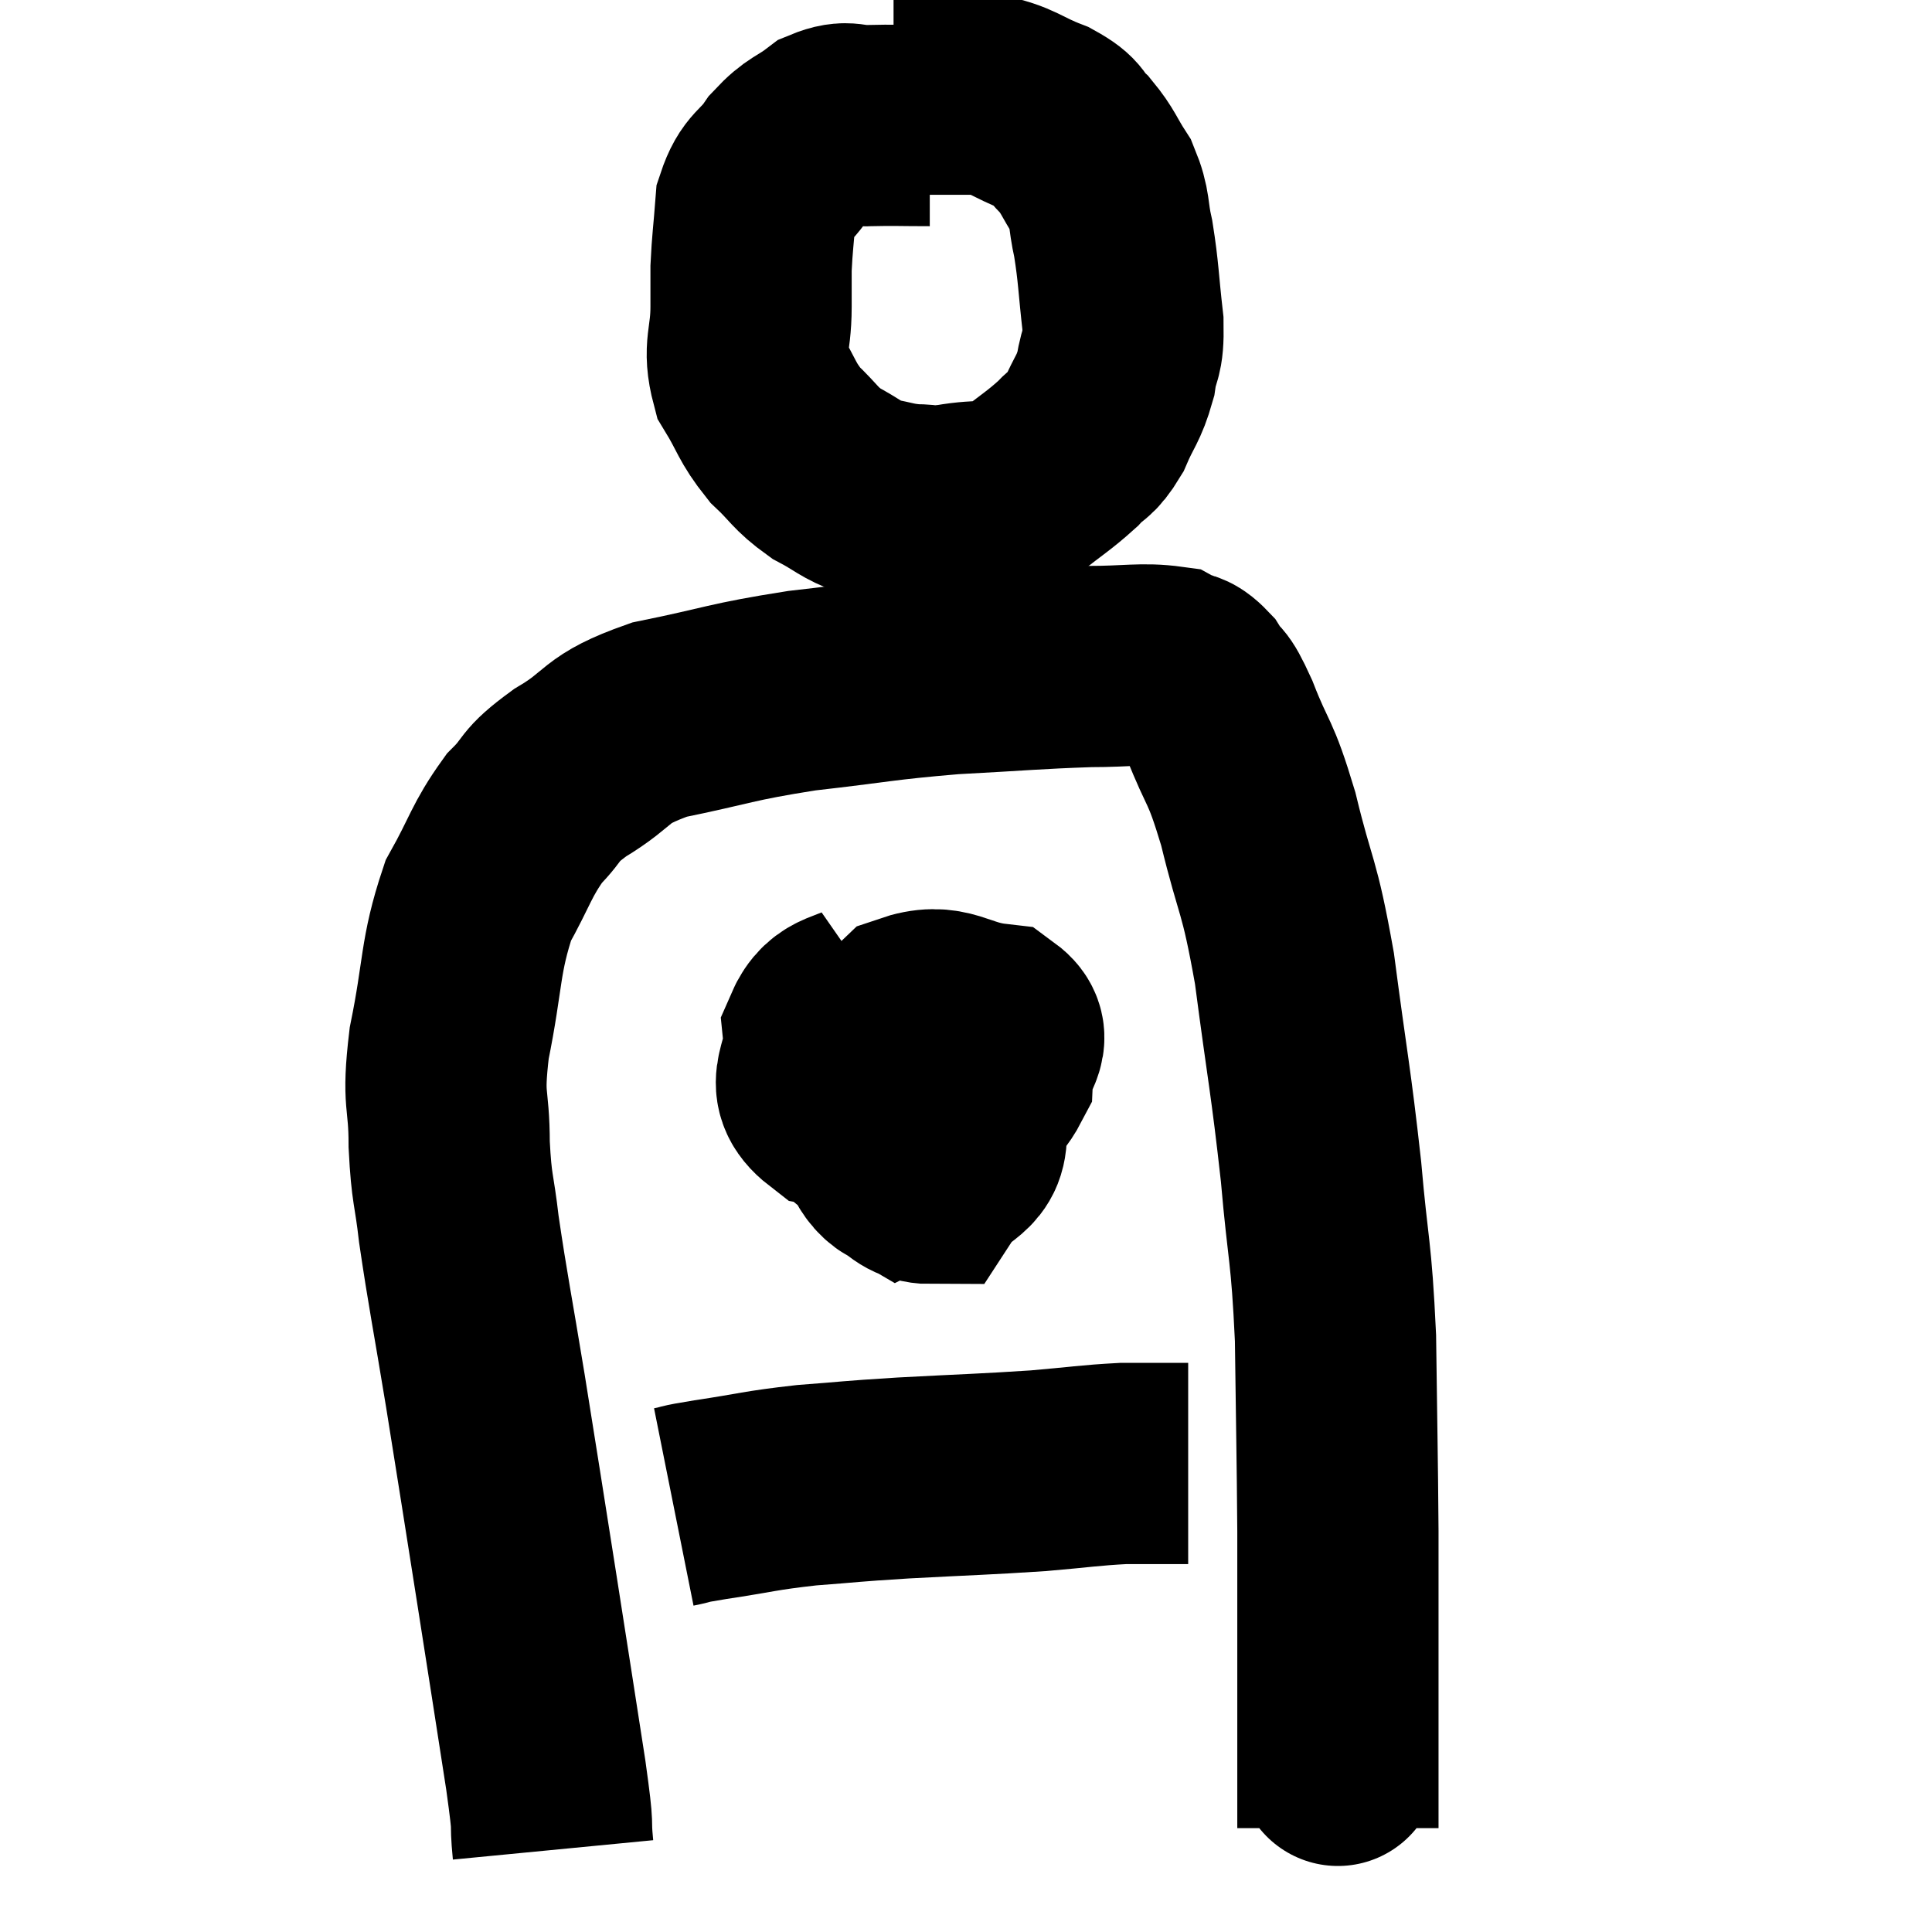 <svg width="48" height="48" viewBox="0 0 48 48" xmlns="http://www.w3.org/2000/svg"><path d="M 23.1 3.12 C 22.35 3.12, 22.23 3.105, 21.6 3.12 C 21.09 3.15, 21.09 2.97, 20.58 3.18 C 20.07 3.57, 20.01 3.48, 19.56 3.96 C 19.17 4.53, 19.005 4.425, 18.78 5.1 C 18.72 5.88, 18.69 6.03, 18.66 6.66 C 18.66 7.14, 18.66 6.93, 18.66 7.62 C 18.66 8.52, 18.45 8.625, 18.66 9.42 C 19.08 10.11, 19.035 10.215, 19.5 10.8 C 20.01 11.28, 19.98 11.37, 20.52 11.76 C 21.09 12.06, 21.12 12.165, 21.66 12.36 C 22.17 12.45, 22.185 12.495, 22.68 12.54 C 23.16 12.54, 22.98 12.615, 23.64 12.54 C 24.48 12.39, 24.6 12.555, 25.32 12.24 C 25.92 11.76, 26.055 11.7, 26.52 11.28 C 26.85 10.92, 26.88 11.055, 27.18 10.56 C 27.45 9.93, 27.54 9.93, 27.72 9.3 C 27.81 8.67, 27.915 8.88, 27.9 8.04 C 27.78 6.99, 27.795 6.795, 27.66 5.94 C 27.51 5.28, 27.6 5.205, 27.36 4.62 C 27.03 4.11, 27.045 4.02, 26.7 3.6 C 26.34 3.27, 26.55 3.255, 25.98 2.94 C 25.2 2.64, 25.185 2.49, 24.42 2.34 C 23.67 2.34, 23.445 2.34, 22.92 2.34 C 22.62 2.34, 22.5 2.34, 22.32 2.34 C 22.26 2.34, 22.23 2.34, 22.2 2.34 L 22.2 2.34" fill="none" stroke="black" stroke-width="5"></path><path d="M 13.74 45.96 C 13.65 45.03, 13.785 45.72, 13.56 44.1 C 13.2 41.79, 13.215 41.865, 12.84 39.48 C 12.45 37.02, 12.42 36.795, 12.06 34.56 C 11.73 32.55, 11.625 32.07, 11.4 30.54 C 11.28 29.49, 11.22 29.595, 11.16 28.44 C 11.16 27.18, 10.98 27.435, 11.16 25.92 C 11.52 24.15, 11.415 23.775, 11.88 22.38 C 12.45 21.36, 12.45 21.135, 13.02 20.34 C 13.59 19.77, 13.32 19.815, 14.16 19.2 C 15.27 18.54, 14.94 18.39, 16.38 17.88 C 18.15 17.52, 18.105 17.445, 19.92 17.16 C 21.78 16.95, 21.855 16.89, 23.64 16.74 C 25.35 16.65, 25.71 16.605, 27.06 16.56 C 28.05 16.56, 28.38 16.47, 29.04 16.56 C 29.37 16.74, 29.385 16.59, 29.7 16.92 C 30 17.4, 29.91 17.025, 30.3 17.88 C 30.78 19.11, 30.795 18.795, 31.26 20.34 C 31.71 22.2, 31.77 21.87, 32.16 24.06 C 32.49 26.58, 32.565 26.805, 32.82 29.1 C 33 31.17, 33.075 31.005, 33.18 33.24 C 33.21 35.64, 33.225 36.075, 33.24 38.04 C 33.24 39.57, 33.24 39.87, 33.24 41.1 C 33.24 42.03, 33.24 42.27, 33.24 42.96 C 33.24 43.41, 33.24 43.635, 33.24 43.86 C 33.24 43.86, 33.24 43.83, 33.24 43.86 C 33.24 43.92, 33.24 43.65, 33.24 43.98 C 33.24 44.58, 33.24 44.88, 33.24 45.18 C 33.24 45.18, 33.24 45.12, 33.24 45.18 L 33.24 45.42" fill="none" stroke="black" stroke-width="5"></path><path d="M 21.84 24.72 C 21.15 25.2, 20.76 24.99, 20.46 25.68 C 20.55 26.58, 19.905 26.91, 20.64 27.48 C 22.02 27.72, 22.395 28.155, 23.4 27.96 C 24.03 27.33, 24.33 27.33, 24.66 26.7 C 24.69 26.07, 25.23 25.815, 24.72 25.44 C 23.67 25.32, 23.535 24.885, 22.62 25.2 C 21.84 25.95, 21.36 25.995, 21.06 26.7 C 21.24 27.36, 20.91 27.345, 21.42 28.02 C 22.26 28.71, 22.455 29.4, 23.1 29.4 C 23.55 28.71, 24.075 28.86, 24 28.02 C 23.4 27.03, 23.385 26.55, 22.8 26.04 C 22.23 26.01, 22.005 25.62, 21.66 25.98 C 21.54 26.73, 21.255 26.715, 21.42 27.48 C 21.87 28.26, 21.855 28.77, 22.32 29.04 C 22.8 28.8, 22.98 29.325, 23.28 28.56 C 23.4 27.27, 23.655 26.655, 23.52 25.98 C 23.13 25.92, 22.98 25.89, 22.74 25.86 C 22.65 25.86, 22.635 25.86, 22.56 25.86 L 22.44 25.86" fill="none" stroke="black" stroke-width="5"></path><path d="M 16.74 37.44 C 17.19 37.35, 16.815 37.395, 17.64 37.26 C 18.84 37.08, 18.84 37.035, 20.04 36.9 C 21.24 36.81, 21 36.81, 22.44 36.72 C 24.12 36.63, 24.435 36.63, 25.8 36.54 C 26.85 36.45, 27.06 36.405, 27.9 36.36 C 28.53 36.36, 28.755 36.36, 29.16 36.36 C 29.34 36.36, 29.43 36.36, 29.52 36.36 L 29.52 36.36" fill="none" stroke="black" stroke-width="5"></path></svg>